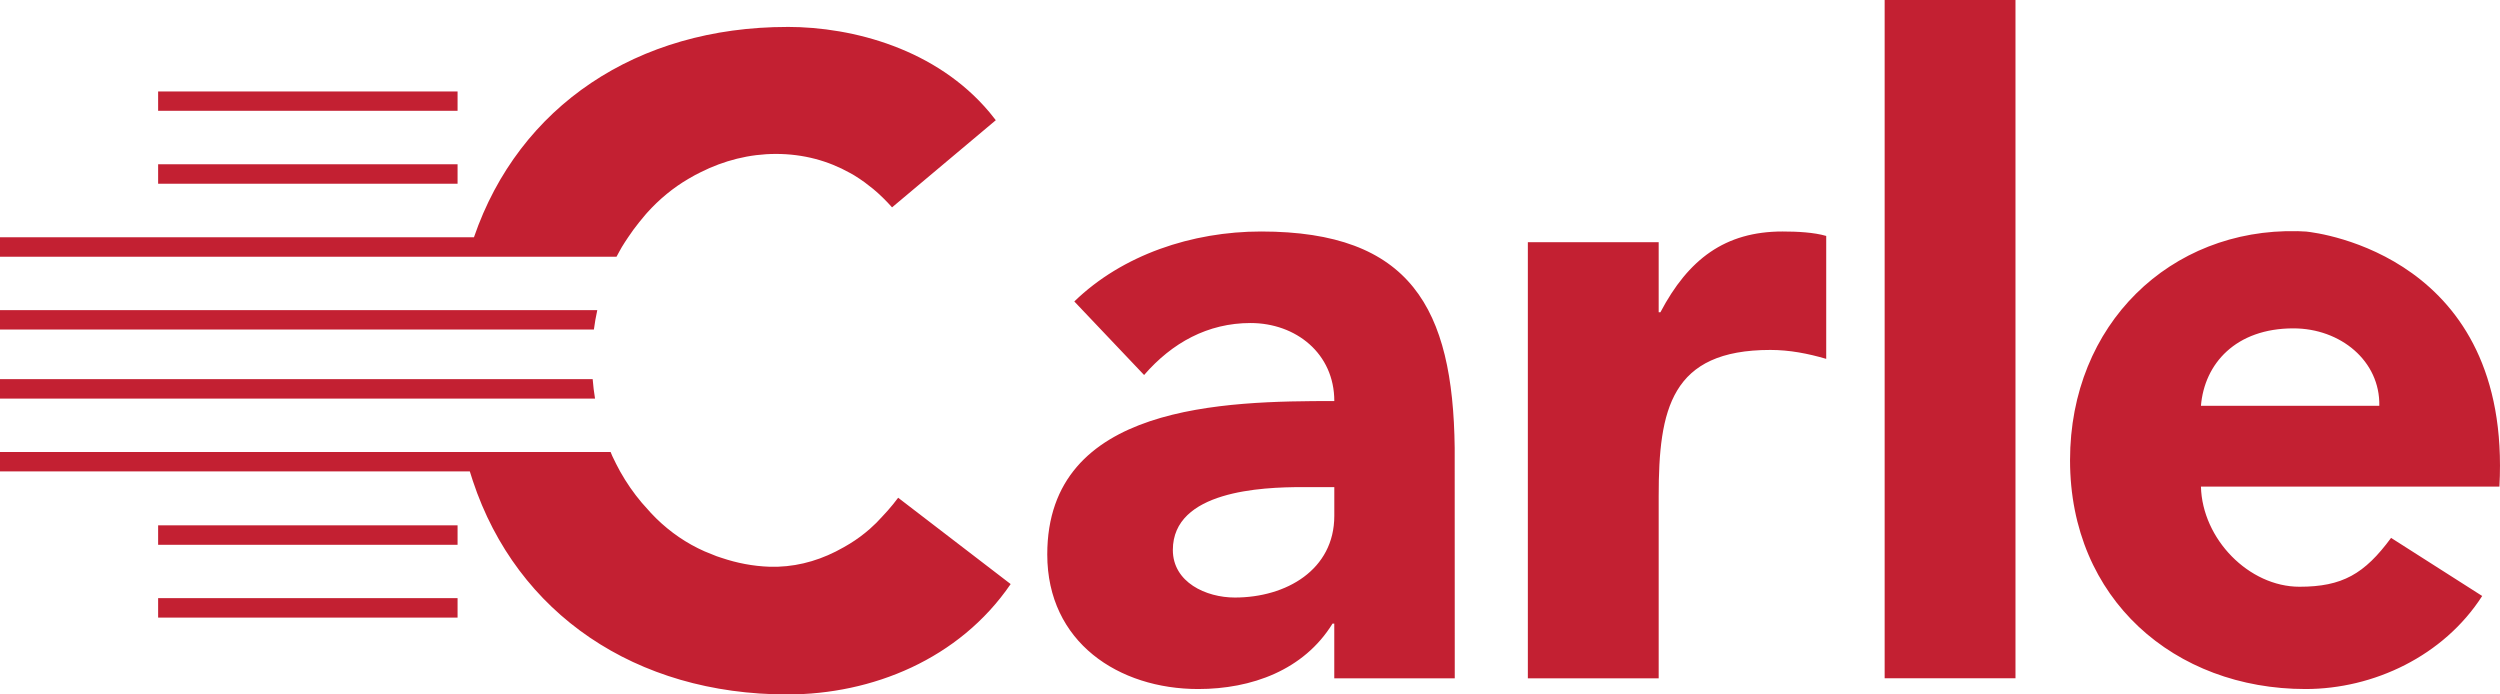 <svg xmlns="http://www.w3.org/2000/svg" width="72" height="20" viewBox="0 0 72 20">
    <path fill="#C32032" fill-rule="evenodd" d="M0 13.018h17.586l.048.116c.07.152.147.298.225.443.182.324.39.625.623.9l.266.298.15.154c.41.402.88.723 1.394.95l.344.139.144.048c.438.148.9.239 1.38.256.668.021 1.313-.137 1.91-.438l.24-.129.168-.099c.204-.125.395-.267.575-.425l.187-.175.165-.175c.108-.113.213-.231.314-.356l.148-.19 3.24 2.486C27.623 18.991 25.11 20 22.674 20c-4.363 0-7.785-2.319-9.057-6.153l-.086-.27H0v-.559zm36.318-6.351c4.307 0 5.529 2.206 5.577 6.23l.002 6.638h-3.47v-1.576h-.05c-.828 1.343-2.336 1.885-3.868 1.885-2.287 0-4.348-1.344-4.348-3.876 0-4.34 5.126-4.418 8.267-4.418 0-1.37-1.106-2.247-2.413-2.247-1.23 0-2.26.568-3.065 1.497l-2.01-2.118c1.383-1.343 3.392-2.015 5.378-2.015zm29.848-.01l.253.012c.365.037 5.923.723 5.564 7.345h-8.596c.038 1.509 1.38 2.884 2.839 2.884 1.23 0 1.87-.366 2.637-1.407l2.624 1.673c-1.11 1.729-3.127 2.68-5.087 2.68-3.768 0-6.783-2.585-6.783-6.59 0-3.92 2.895-6.68 6.549-6.596zm-14.828.01c.427 0 .906.025 1.257.128v3.54c-.527-.154-1.056-.257-1.609-.257-2.864 0-3.216 1.704-3.216 4.21v5.247h-3.768V6.976h3.768v2.017h.05c.804-1.526 1.86-2.326 3.518-2.326zM58.046 0v19.535h-3.768V0h3.768zM13.178 17.227v.56H4.554v-.56h8.624zm25.25-2.37v-.828h-.93c-1.155 0-3.72.104-3.72 1.81 0 .931.956 1.37 1.785 1.37 1.482 0 2.865-.801 2.865-2.352zm-25.25.273v.56H4.554v-.56h8.624zm52.871-5.673c-1.659 0-2.562 1.016-2.662 2.231h5.137c.027-1.292-1.118-2.231-2.475-2.231zm-48.98 1.462l.028.283.04.278H0v-.56h17.068zm.133-1.988l-.055.278-.043.282H0v-.56h17.202zM22.675.775c1.905 0 4.297.644 5.819 2.455l.185.232-2.988 2.51c-.169-.191-.35-.369-.543-.53l-.251-.195c-.097-.07-.195-.135-.297-.198l-.124-.07c-.62-.347-1.335-.546-2.129-.546-.767 0-1.503.192-2.17.528l-.161.082-.18.102c-.447.26-.85.593-1.203.986l-.047.054c-.06.07-.119.14-.176.213-.113.14-.22.285-.32.436-.062.092-.122.183-.18.279l-.078.139-.076.141H0v-.56h13.65C14.946 3.056 18.348.776 22.675.776zm-9.497 3.956v.56H4.554v-.56h8.624zm0-2.097v.558H4.554v-.558h8.624z"/>
</svg>
